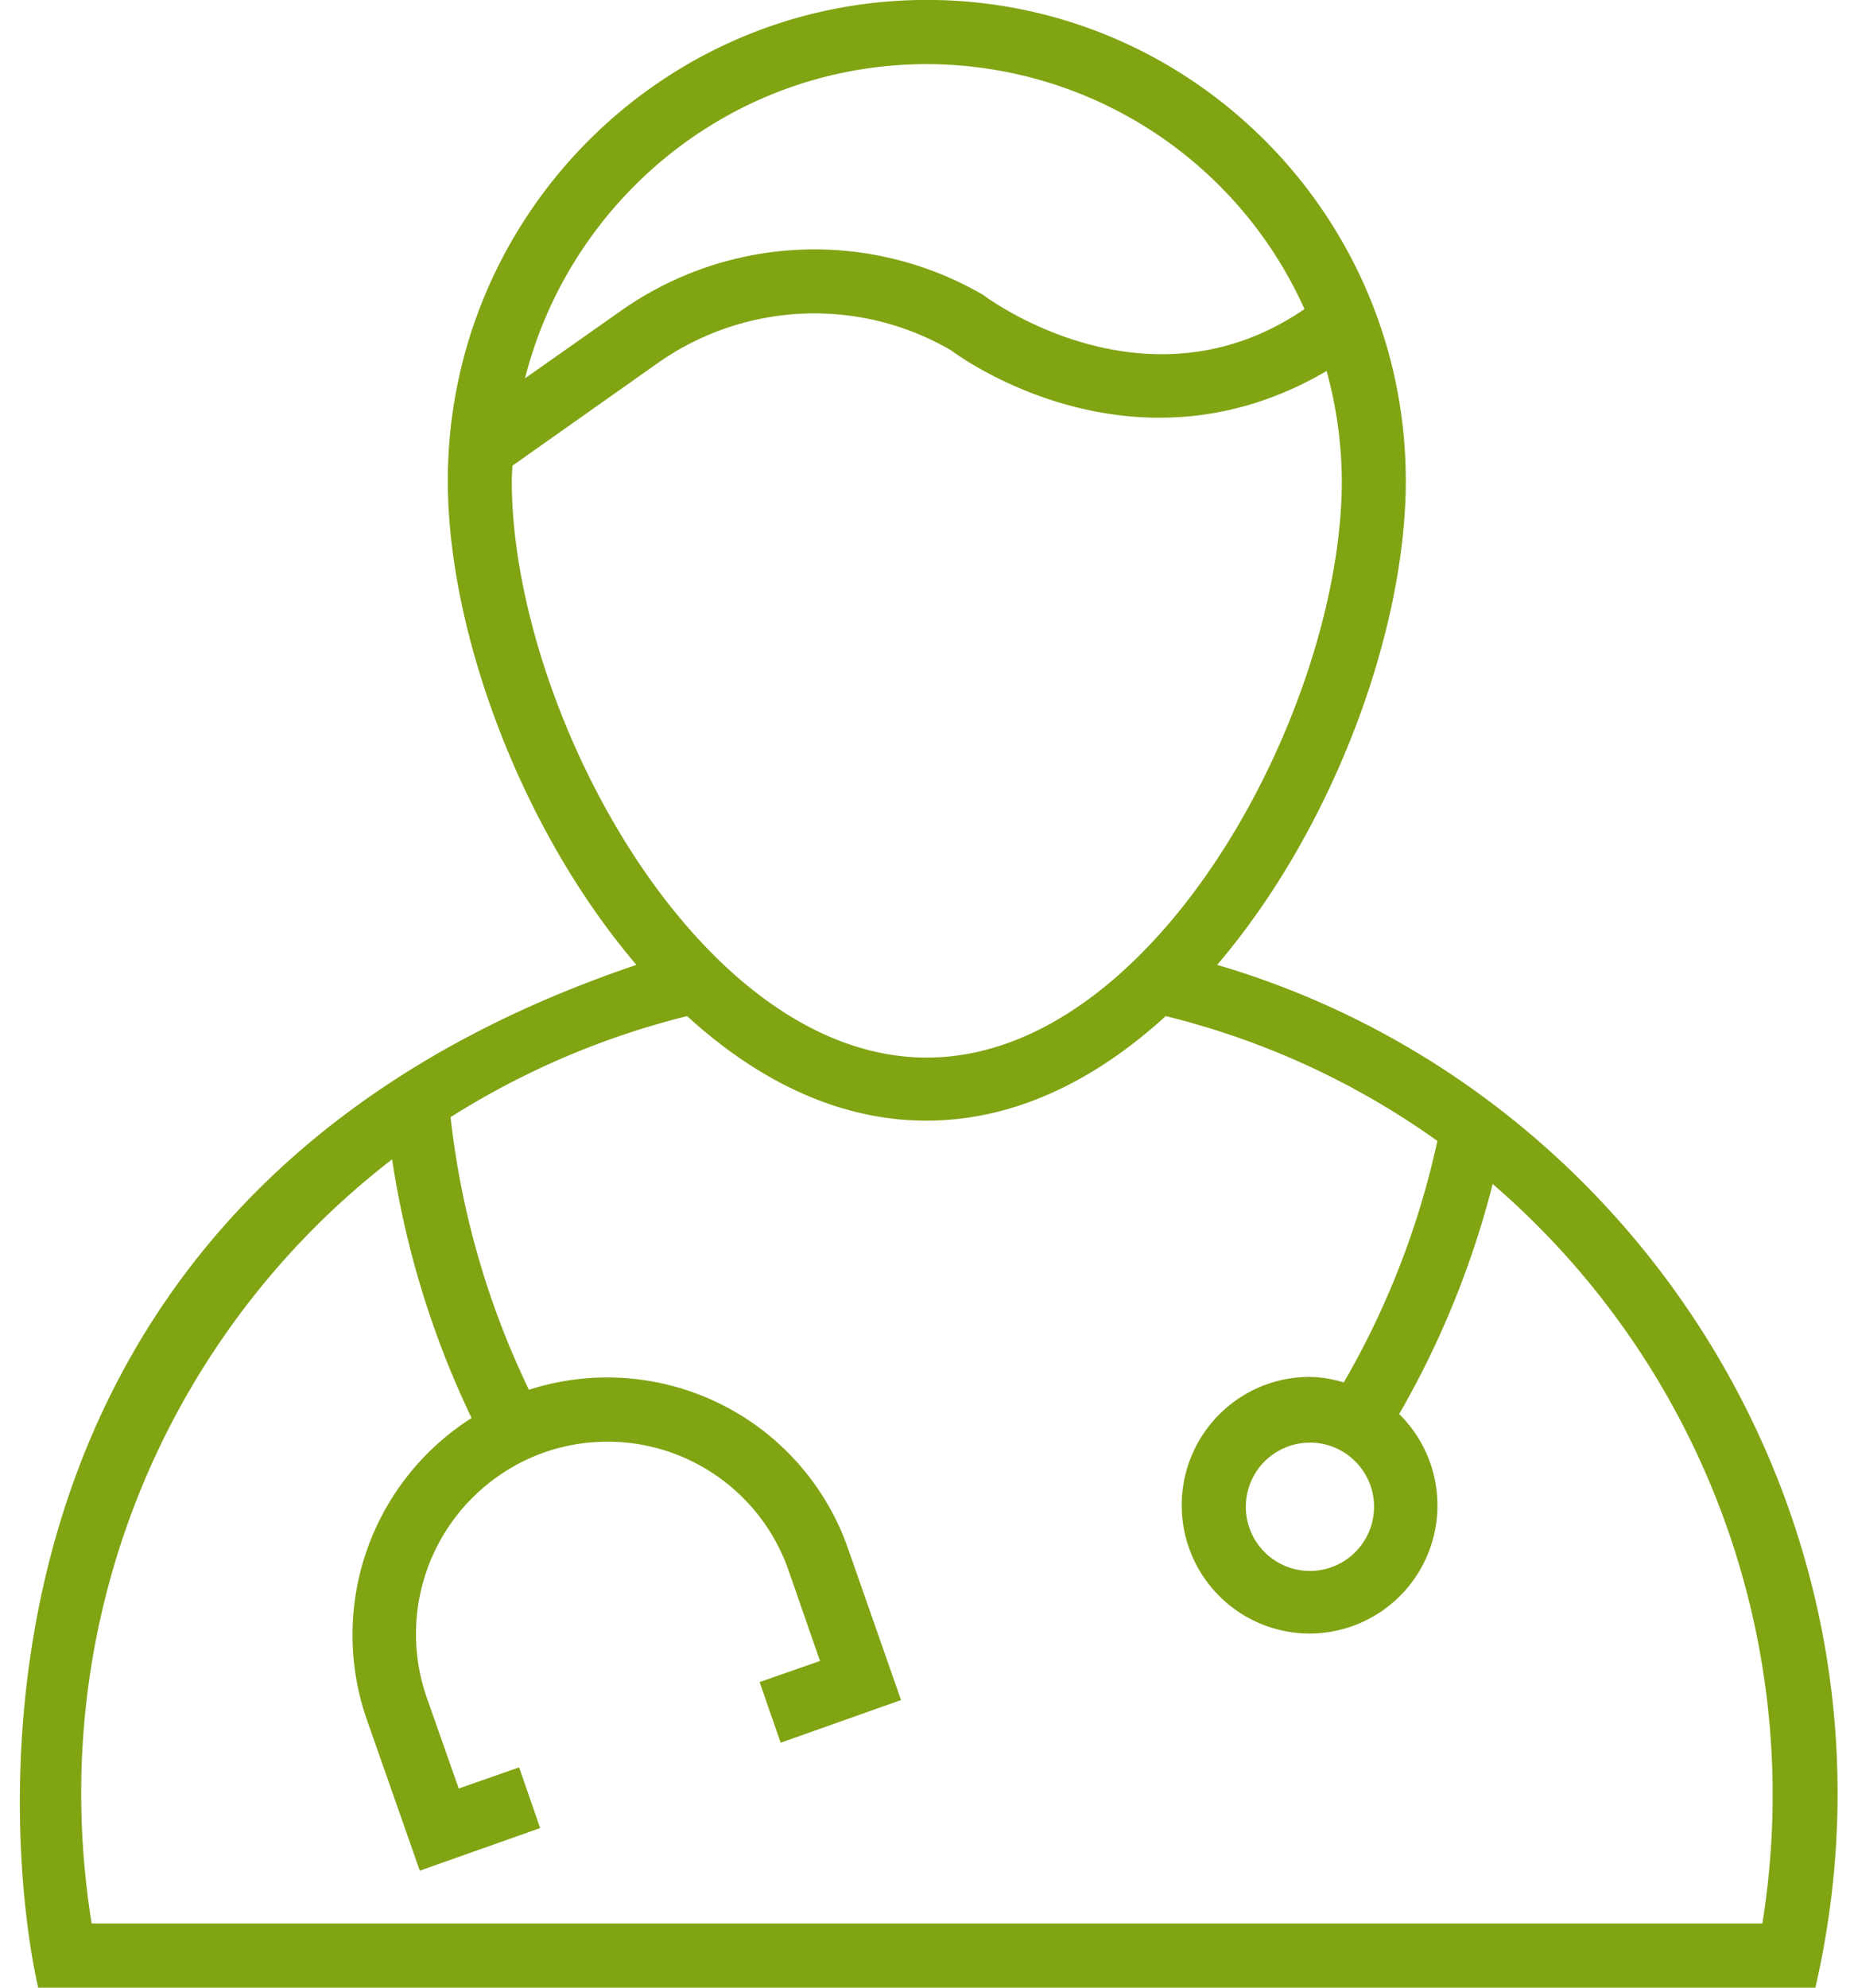 <svg xmlns="http://www.w3.org/2000/svg" xmlns:xlink="http://www.w3.org/1999/xlink" width="28" height="30" viewBox="0 0 28 30"><defs><path id="u9s5a" d="M1588.417 68h-26.84c-.465-2.008-1.577-11.858 9.035-15.437-1.754-2.054-2.849-5.043-2.849-7.305 0-4.004 3.243-7.259 7.234-7.259 3.99 0 7.234 3.255 7.234 7.259 0 2.262-1.095 5.25-2.849 7.305 6.427 1.884 10.618 8.557 9.035 15.437zm-19.488-24.29l1.46-1.027a5.069 5.069 0 0 1 5.462-.23s2.442 1.86 4.85.212a6.26 6.26 0 0 0-5.704-3.697c-2.925 0-5.38 2.025-6.068 4.743zm6.068 10.252c3.46 0 6.268-5.273 6.268-8.71a6.37 6.37 0 0 0-.23-1.653c-2.983 1.753-5.673-.313-5.673-.313a4.106 4.106 0 0 0-4.42.188l-2.202 1.554c-.005.077-.011.153-.011.23 0 3.437 2.807 8.704 6.268 8.704zm8.546 1.908a13.701 13.701 0 0 1-1.412 3.472 1.934 1.934 0 0 1-1.354 3.313 1.934 1.934 0 0 1-1.93-1.936c0-1.07.865-1.937 1.93-1.937.182 0 .353.035.518.082a12.594 12.594 0 0 0 1.413-3.644 11.958 11.958 0 0 0-4.103-1.884c-1.054.963-2.278 1.578-3.614 1.578-1.336 0-2.56-.615-3.614-1.578a12.17 12.17 0 0 0-3.572 1.525 12.71 12.71 0 0 0 1.183 4.115 3.852 3.852 0 0 1 4.82 2.398l.8 2.285-1.818.644-.318-.916.912-.318-.476-1.37a2.895 2.895 0 0 0-3.69-1.777 2.908 2.908 0 0 0-1.772 3.702l.482 1.37.912-.319.318.916-1.818.643-.8-2.28a3.88 3.88 0 0 1 1.582-4.552 13.775 13.775 0 0 1-1.2-3.904c-3.414 2.628-5.268 6.992-4.538 11.533h25.232a12.17 12.17 0 0 0-4.073-11.161zm-2.76 3.904a.968.968 0 0 0 0 1.936.967.967 0 1 0 0-1.937z"/></defs><g><g transform="translate(-1561 -38)"><use fill="#81a413" xlink:href="#u9s5a"/></g></g></svg>